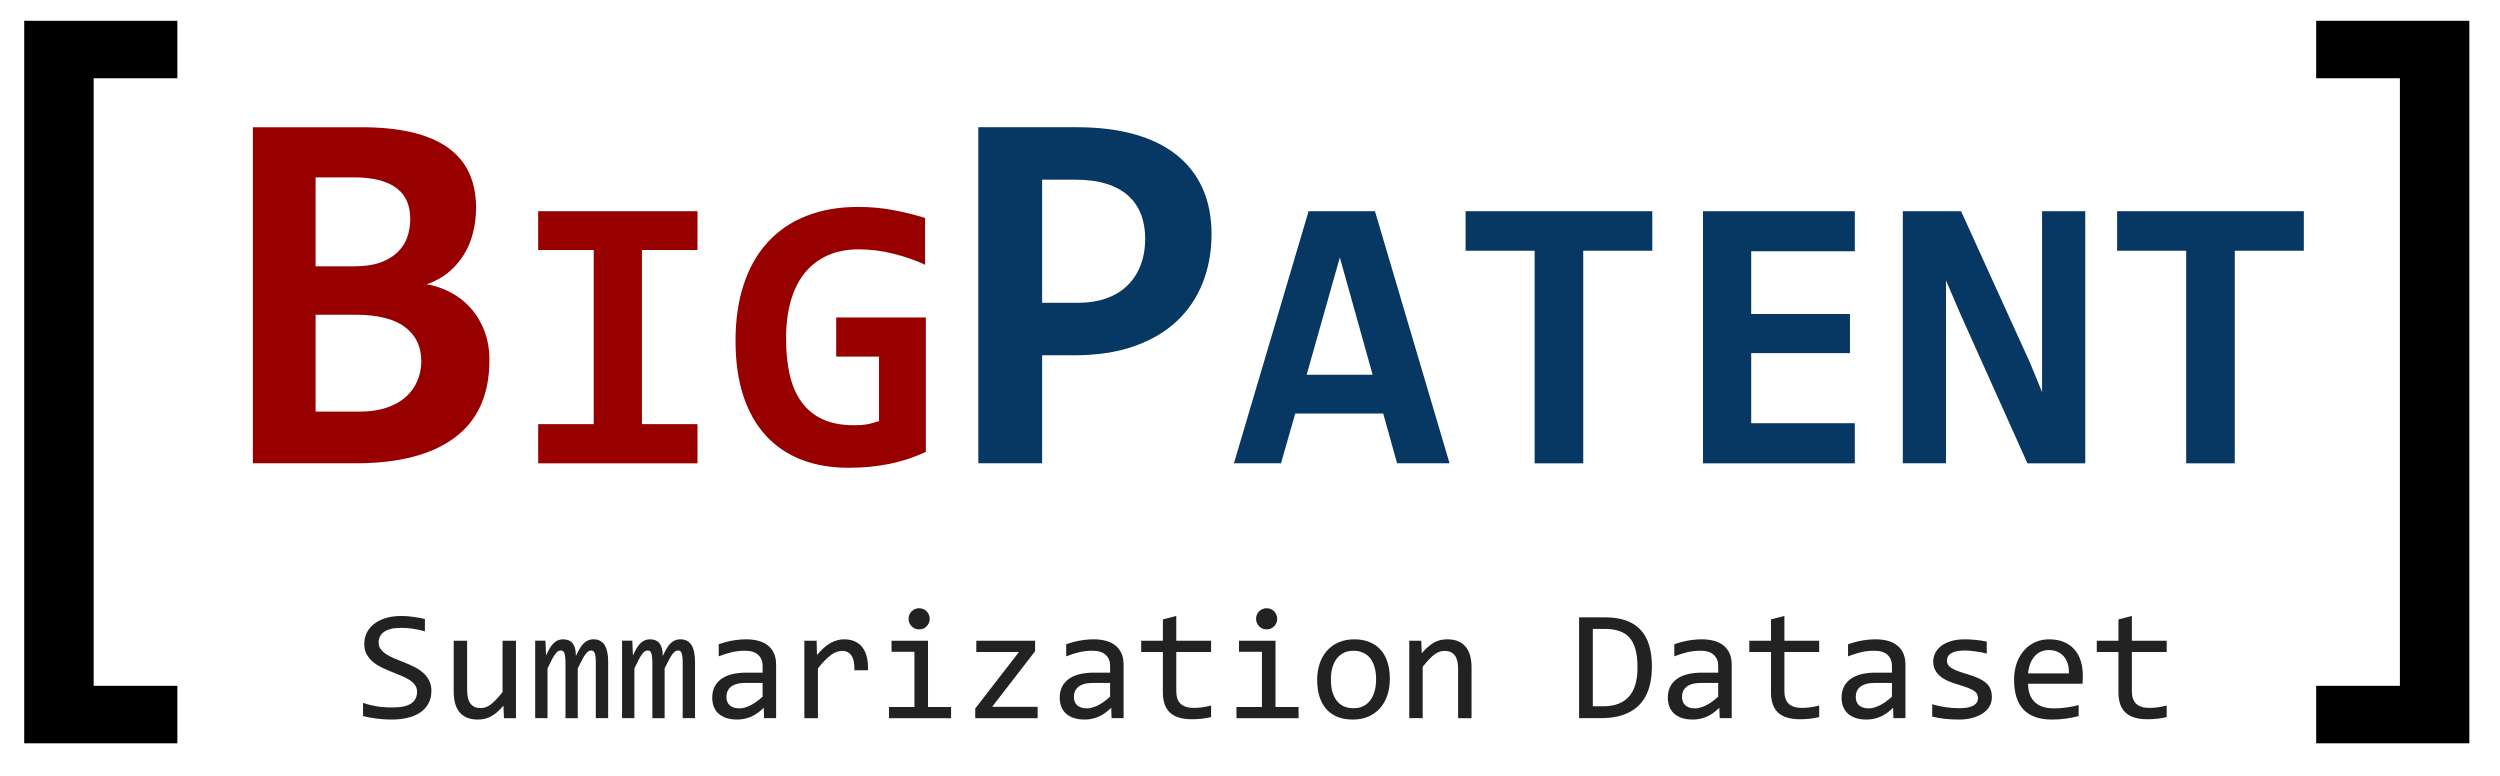 <svg version="1.1" viewBox="0.0 0.0 506.318 157.073" fill="none" stroke="none" stroke-linecap="square" stroke-miterlimit="10" xmlns:xlink="http://www.w3.org/1999/xlink" xmlns="http://www.w3.org/2000/svg"><clipPath id="p.0"><path d="m0 0l506.318 0l0 157.073l-506.318 0l0 -157.073z" clip-rule="nonzero"/></clipPath><g clip-path="url(#p.0)"><path fill="#000000" fill-opacity="0.0" d="m0 0l506.318 0l0 157.073l-506.318 0z" fill-rule="evenodd"/><path fill="#000000" fill-opacity="0.0" d="m35.496 -17.57l595.78 0l0 131.465l-595.78 0z" fill-rule="evenodd"/><path fill="#980000" d="m51.215 93.83l0 -68.062l21.969 0q11.625 0 17.422 4.062q5.812 4.062 5.812 12.281q0 2.562 -0.609 4.984q-0.594 2.422 -1.844 4.453q-1.25 2.031 -3.125 3.594q-1.875 1.562 -4.422 2.438q2.547 0.422 4.859 1.656q2.328 1.219 4.062 3.172q1.75 1.953 2.766 4.609q1.016 2.641 1.016 5.922q0 10.422 -6.984 15.656q-6.969 5.234 -20.141 5.234l-20.781 0zm31.875 -49.469q0 -1.938 -0.625 -3.5q-0.625 -1.562 -2.016 -2.656q-1.375 -1.094 -3.547 -1.688q-2.156 -0.594 -5.219 -0.594l-7.766 0l0 18.016l7.766 0q3.125 0 5.281 -0.75q2.156 -0.766 3.531 -2.094q1.391 -1.328 1.984 -3.047q0.609 -1.719 0.609 -3.688zm-10.219 39q3.078 0 5.391 -0.781q2.328 -0.781 3.891 -2.156q1.562 -1.391 2.359 -3.266q0.812 -1.875 0.812 -4.0q0 -4.438 -3.312 -6.922q-3.297 -2.5 -10.125 -2.5l-7.969 0l0 19.625l8.953 0z" fill-rule="nonzero"/><path fill="#980000" d="m108.996 50.627l0 -7.859l32.266 0l0 7.859l-11.25 0l0 35.266l11.25 0l0 7.938l-32.266 0l0 -7.938l11.25 0l0 -35.266l-11.25 0zm60.359 21.594l0 -7.922l18.156 0l0 27.219q-3.516 1.641 -7.344 2.422q-3.828 0.797 -8.312 0.797q-5.312 0 -9.562 -1.641q-4.234 -1.656 -7.203 -4.891q-2.969 -3.25 -4.547 -8.047q-1.578 -4.812 -1.578 -11.141q0 -6.359 1.656 -11.391q1.656 -5.047 4.844 -8.547q3.188 -3.5 7.812 -5.328q4.625 -1.844 10.562 -1.844q3.516 0 6.859 0.609q3.344 0.609 6.656 1.625l0 9.484q-2.891 -1.359 -6.391 -2.234q-3.484 -0.891 -7.047 -0.891q-3.594 0 -6.344 1.25q-2.75 1.25 -4.609 3.562q-1.859 2.297 -2.812 5.656q-0.953 3.359 -0.953 7.578q0 4.062 0.734 7.328q0.75 3.266 2.406 5.547q1.656 2.281 4.266 3.5q2.625 1.203 6.375 1.203q0.906 0 1.562 -0.047q0.672 -0.062 1.25 -0.172q0.594 -0.125 1.109 -0.281q0.531 -0.156 1.125 -0.359l0 -13.047l-8.672 0z" fill-rule="nonzero"/><path fill="#073763" d="m245.371 47.424q0 5.312 -1.781 9.828q-1.766 4.5 -5.25 7.781q-3.484 3.281 -8.703 5.109q-5.203 1.812 -12.078 1.812l-6.5 0l0 21.875l-12.922 0l0 -68.062l19.938 0q6.625 0 11.703 1.438q5.078 1.422 8.531 4.188q3.469 2.75 5.266 6.797q1.797 4.031 1.797 9.234zm-13.438 0.891q0 -2.703 -0.859 -4.922q-0.859 -2.219 -2.609 -3.781q-1.734 -1.562 -4.391 -2.391q-2.656 -0.828 -6.297 -0.828l-6.719 0l0 24.938l7.125 0q3.328 0 5.875 -0.906q2.562 -0.906 4.297 -2.625q1.75 -1.719 2.656 -4.109q0.922 -2.406 0.922 -5.375z" fill-rule="nonzero"/><path fill="#073763" d="m282.948 93.83l-2.812 -10.078l-17.812 0l-2.891 10.078l-9.531 0l15.125 -51.062l13.438 0l15.109 51.062l-10.625 0zm-11.594 -41.687l-6.719 23.75l13.359 0l-6.641 -23.75zm49.297 -1.359l0 43.047l-9.844 0l0 -43.047l-13.984 0l0 -8.016l37.812 0l0 8.016l-13.984 0zm24.25 43.047l0 -51.062l30.75 0l0 8.125l-20.984 0l0 12.703l20.0 0l0 7.922l-20.0 0l0 14.188l20.984 0l0 8.125l-30.75 0zm65.703 0l-13.672 -30.469l-2.812 -6.562l0 21.172l0 15.859l-8.75 0l0 -51.062l11.797 0l13.953 30.672l2.453 5.969l0 -22.531l0 -14.109l8.75 0l0 51.062l-11.719 0zm42.0 -43.047l0 43.047l-9.844 0l0 -43.047l-13.984 0l0 -8.016l37.812 0l0 8.016l-13.984 0z" fill-rule="nonzero"/><path fill="#000000" fill-opacity="0.0" d="m-14.955 -43.858l98.898 0l0 98.898l-98.898 0z" fill-rule="evenodd"/><path fill="#000000" d="m4.904 150.539l0 -146.328l31.016 0l0 11.641l-16.953 0l0 123.047l16.953 0l0 11.641l-31.016 0z" fill-rule="nonzero"/><path fill="#000000" fill-opacity="0.0" d="m457.045 -43.858l98.898 0l0 98.898l-98.898 0z" fill-rule="evenodd"/><path fill="#000000" d="m500.107 150.539l-31.016 0l0 -11.641l16.953 0l0 -123.047l-16.953 0l0 -11.641l31.016 0l0 146.328z" fill-rule="nonzero"/><path fill="#000000" fill-opacity="0.0" d="m62.793 105.73l412.472 0l0 65.134l-412.472 0z" fill-rule="evenodd"/><path fill="#222222" d="m87.371 139.918q0 1.453 -0.594 2.547q-0.594 1.094 -1.656 1.828q-1.062 0.719 -2.562 1.078q-1.484 0.359 -3.281 0.359q-0.812 0 -1.625 -0.062q-0.797 -0.062 -1.547 -0.156q-0.734 -0.094 -1.391 -0.219q-0.656 -0.125 -1.188 -0.266l0 -2.688q1.172 0.438 2.625 0.688q1.469 0.25 3.328 0.25q1.344 0 2.281 -0.203q0.953 -0.219 1.547 -0.625q0.609 -0.422 0.875 -1.016q0.281 -0.594 0.281 -1.359q0 -0.828 -0.469 -1.406q-0.453 -0.594 -1.203 -1.047q-0.75 -0.469 -1.719 -0.844q-0.953 -0.391 -1.953 -0.797q-1.0 -0.406 -1.969 -0.875q-0.953 -0.484 -1.703 -1.125q-0.75 -0.656 -1.219 -1.531q-0.453 -0.875 -0.453 -2.078q0 -1.047 0.438 -2.062q0.438 -1.016 1.359 -1.797q0.922 -0.797 2.359 -1.281q1.453 -0.484 3.453 -0.484q0.516 0 1.109 0.047q0.609 0.047 1.219 0.141q0.625 0.078 1.219 0.188q0.609 0.109 1.125 0.234l0 2.5q-1.203 -0.344 -2.406 -0.516q-1.203 -0.188 -2.328 -0.188q-2.391 0 -3.516 0.797q-1.125 0.797 -1.125 2.141q0 0.828 0.453 1.422q0.469 0.594 1.219 1.062q0.75 0.469 1.703 0.859q0.969 0.375 1.969 0.781q1.0 0.406 1.953 0.891q0.969 0.484 1.719 1.156q0.75 0.656 1.203 1.547q0.469 0.891 0.469 2.109zm17.125 5.531l-2.438 0l-0.094 -2.531q-0.703 0.812 -1.344 1.359q-0.625 0.531 -1.25 0.859q-0.625 0.328 -1.266 0.453q-0.625 0.141 -1.328 0.141q-2.422 0 -3.656 -1.422q-1.234 -1.422 -1.234 -4.297l0 -10.25l2.719 0l0 10.031q0 3.609 2.719 3.609q0.5 0 0.969 -0.141q0.484 -0.156 1.0 -0.516q0.531 -0.375 1.125 -1.0q0.609 -0.625 1.359 -1.578l0 -10.406l2.719 0l0 15.688zm16.172 0l0 -11.266q0 -0.734 -0.062 -1.203q-0.047 -0.469 -0.172 -0.734q-0.109 -0.281 -0.297 -0.391q-0.172 -0.109 -0.438 -0.109q-0.312 0 -0.578 0.188q-0.266 0.188 -0.578 0.609q-0.297 0.422 -0.672 1.125q-0.359 0.688 -0.859 1.703l0 10.078l-2.484 0l0 -10.969q0 -0.859 -0.062 -1.391q-0.047 -0.531 -0.172 -0.828q-0.109 -0.297 -0.297 -0.406q-0.188 -0.109 -0.453 -0.109q-0.281 0 -0.531 0.156q-0.25 0.156 -0.562 0.562q-0.297 0.406 -0.672 1.109q-0.375 0.703 -0.891 1.797l0 10.078l-2.5 0l0 -15.688l2.078 0l0.125 2.984q0.406 -0.891 0.781 -1.516q0.391 -0.625 0.797 -1.0q0.406 -0.391 0.859 -0.562q0.469 -0.188 1.031 -0.188q1.266 0 1.922 0.828q0.656 0.828 0.656 2.562q0.375 -0.812 0.734 -1.438q0.359 -0.641 0.766 -1.062q0.422 -0.438 0.922 -0.656q0.5 -0.234 1.156 -0.234q2.953 0 2.953 4.547l0 11.422l-2.5 0zm17.594 0l0 -11.266q0 -0.734 -0.062 -1.203q-0.047 -0.469 -0.172 -0.734q-0.109 -0.281 -0.297 -0.391q-0.172 -0.109 -0.438 -0.109q-0.312 0 -0.578 0.188q-0.266 0.188 -0.578 0.609q-0.297 0.422 -0.672 1.125q-0.359 0.688 -0.859 1.703l0 10.078l-2.484 0l0 -10.969q0 -0.859 -0.062 -1.391q-0.047 -0.531 -0.172 -0.828q-0.109 -0.297 -0.297 -0.406q-0.188 -0.109 -0.453 -0.109q-0.281 0 -0.531 0.156q-0.25 0.156 -0.562 0.562q-0.297 0.406 -0.672 1.109q-0.375 0.703 -0.891 1.797l0 10.078l-2.5 0l0 -15.688l2.078 0l0.125 2.984q0.406 -0.891 0.781 -1.516q0.391 -0.625 0.797 -1.0q0.406 -0.391 0.859 -0.562q0.469 -0.188 1.031 -0.188q1.266 0 1.922 0.828q0.656 0.828 0.656 2.562q0.375 -0.812 0.734 -1.438q0.359 -0.641 0.766 -1.062q0.422 -0.438 0.922 -0.656q0.5 -0.234 1.156 -0.234q2.953 0 2.953 4.547l0 11.422l-2.5 0zm16.484 0l-0.062 -2.109q-1.281 1.266 -2.609 1.828q-1.312 0.562 -2.766 0.562q-1.344 0 -2.297 -0.344q-0.953 -0.344 -1.578 -0.938q-0.609 -0.609 -0.906 -1.422q-0.281 -0.812 -0.281 -1.766q0 -2.359 1.75 -3.688q1.766 -1.344 5.203 -1.344l3.25 0l0 -1.375q0 -1.391 -0.891 -2.219q-0.891 -0.844 -2.719 -0.844q-1.328 0 -2.625 0.297q-1.281 0.297 -2.656 0.844l0 -2.453q0.516 -0.188 1.141 -0.359q0.641 -0.188 1.344 -0.328q0.703 -0.141 1.469 -0.219q0.766 -0.094 1.547 -0.094q1.422 0 2.562 0.312q1.141 0.312 1.922 0.953q0.797 0.641 1.219 1.609q0.422 0.969 0.422 2.281l0 10.812l-2.438 0zm-0.297 -7.141l-3.453 0q-1.016 0 -1.75 0.203q-0.734 0.203 -1.203 0.578q-0.469 0.375 -0.703 0.906q-0.219 0.516 -0.219 1.172q0 0.453 0.141 0.875q0.141 0.406 0.453 0.734q0.312 0.312 0.812 0.5q0.5 0.188 1.219 0.188q0.938 0 2.141 -0.562q1.219 -0.578 2.562 -1.812l0 -2.781zm8.453 -8.547l2.484 0l0.078 2.891q1.391 -1.672 2.734 -2.422q1.359 -0.75 2.734 -0.75q2.438 0 3.688 1.578q1.266 1.578 1.172 4.688l-2.75 0q0.047 -2.062 -0.609 -2.984q-0.641 -0.938 -1.891 -0.938q-0.547 0 -1.109 0.203q-0.547 0.188 -1.141 0.625q-0.578 0.422 -1.234 1.094q-0.656 0.672 -1.406 1.625l0 10.078l-2.75 0l0 -15.688zm22.297 2.25l-4.641 0l0 -2.25l7.391 0l0 13.422l4.672 0l0 2.266l-12.578 0l0 -2.266l5.156 0l0 -11.172zm0.953 -8.828q0.453 0 0.844 0.172q0.391 0.156 0.672 0.453q0.297 0.297 0.453 0.688q0.172 0.375 0.172 0.828q0 0.438 -0.172 0.828q-0.156 0.391 -0.453 0.688q-0.281 0.297 -0.672 0.469q-0.391 0.156 -0.844 0.156q-0.453 0 -0.844 -0.156q-0.391 -0.172 -0.688 -0.469q-0.281 -0.297 -0.453 -0.688q-0.156 -0.391 -0.156 -0.828q0 -0.453 0.156 -0.828q0.172 -0.391 0.453 -0.688q0.297 -0.297 0.688 -0.453q0.391 -0.172 0.844 -0.172zm24.0 22.266l-12.641 0l0 -1.953l8.859 -11.453l-8.641 0l0 -2.281l11.906 0l0 2.125l-8.703 11.266l9.219 0l0 2.297zm14.969 0l-0.062 -2.109q-1.281 1.266 -2.609 1.828q-1.312 0.562 -2.766 0.562q-1.344 0 -2.297 -0.344q-0.953 -0.344 -1.578 -0.938q-0.609 -0.609 -0.906 -1.422q-0.281 -0.812 -0.281 -1.766q0 -2.359 1.75 -3.688q1.766 -1.344 5.203 -1.344l3.25 0l0 -1.375q0 -1.391 -0.891 -2.219q-0.891 -0.844 -2.719 -0.844q-1.328 0 -2.625 0.297q-1.281 0.297 -2.656 0.844l0 -2.453q0.516 -0.188 1.141 -0.359q0.641 -0.188 1.344 -0.328q0.703 -0.141 1.469 -0.219q0.766 -0.094 1.547 -0.094q1.422 0 2.562 0.312q1.141 0.312 1.922 0.953q0.797 0.641 1.219 1.609q0.422 0.969 0.422 2.281l0 10.812l-2.438 0zm-0.297 -7.141l-3.453 0q-1.016 0 -1.75 0.203q-0.734 0.203 -1.203 0.578q-0.469 0.375 -0.703 0.906q-0.219 0.516 -0.219 1.172q0 0.453 0.141 0.875q0.141 0.406 0.453 0.734q0.312 0.312 0.812 0.5q0.5 0.188 1.219 0.188q0.938 0 2.141 -0.562q1.219 -0.578 2.562 -1.812l0 -2.781zm20.453 6.922q-0.922 0.234 -1.906 0.328q-0.984 0.109 -2.0 0.109q-2.953 0 -4.406 -1.328q-1.453 -1.344 -1.453 -4.109l0 -8.188l-4.391 0l0 -2.281l4.391 0l0 -4.312l2.719 -0.703l0 5.016l7.047 0l0 2.281l-7.047 0l0 7.969q0 1.688 0.891 2.531q0.906 0.828 2.656 0.828q0.75 0 1.641 -0.109q0.891 -0.125 1.859 -0.375l0 2.344zm10.297 -13.219l-4.641 0l0 -2.25l7.391 0l0 13.422l4.672 0l0 2.266l-12.578 0l0 -2.266l5.156 0l0 -11.172zm0.953 -8.828q0.453 0 0.844 0.172q0.391 0.156 0.672 0.453q0.297 0.297 0.453 0.688q0.172 0.375 0.172 0.828q0 0.438 -0.172 0.828q-0.156 0.391 -0.453 0.688q-0.281 0.297 -0.672 0.469q-0.391 0.156 -0.844 0.156q-0.453 0 -0.844 -0.156q-0.391 -0.172 -0.688 -0.469q-0.281 -0.297 -0.453 -0.688q-0.156 -0.391 -0.156 -0.828q0 -0.453 0.156 -0.828q0.172 -0.391 0.453 -0.688q0.297 -0.297 0.688 -0.453q0.391 -0.172 0.844 -0.172zm24.953 14.297q0 1.828 -0.516 3.359q-0.516 1.516 -1.484 2.609q-0.969 1.078 -2.359 1.688q-1.391 0.594 -3.156 0.594q-1.688 0 -3.031 -0.516q-1.328 -0.531 -2.266 -1.547q-0.922 -1.016 -1.422 -2.516q-0.484 -1.5 -0.484 -3.453q0 -1.828 0.516 -3.328q0.516 -1.516 1.484 -2.594q0.969 -1.094 2.359 -1.688q1.391 -0.609 3.156 -0.609q1.688 0 3.016 0.531q1.344 0.516 2.266 1.531q0.938 1.0 1.422 2.5q0.5 1.5 0.5 3.438zm-2.781 0.125q0 -1.453 -0.328 -2.531q-0.312 -1.094 -0.906 -1.812q-0.594 -0.734 -1.453 -1.094q-0.844 -0.375 -1.891 -0.375q-1.219 0 -2.094 0.484q-0.859 0.469 -1.422 1.266q-0.547 0.797 -0.812 1.859q-0.25 1.047 -0.25 2.203q0 1.453 0.312 2.547q0.328 1.094 0.922 1.828q0.594 0.719 1.438 1.094q0.844 0.359 1.906 0.359q1.219 0 2.078 -0.469q0.875 -0.484 1.422 -1.281q0.562 -0.797 0.812 -1.844q0.266 -1.062 0.266 -2.234zm6.719 -7.844l2.422 0l0.109 2.531q0.688 -0.812 1.328 -1.344q0.641 -0.547 1.25 -0.875q0.625 -0.328 1.266 -0.453q0.641 -0.141 1.328 -0.141q2.422 0 3.656 1.438q1.25 1.422 1.25 4.297l0 10.234l-2.719 0l0 -10.016q0 -1.844 -0.688 -2.719q-0.688 -0.891 -2.047 -0.891q-0.5 0 -0.984 0.156q-0.469 0.141 -0.984 0.516q-0.516 0.359 -1.125 0.984q-0.594 0.625 -1.344 1.562l0 10.406l-2.719 0l0 -15.688zm49.141 5.25q0 1.469 -0.234 2.812q-0.219 1.344 -0.719 2.5q-0.5 1.156 -1.297 2.109q-0.797 0.938 -1.953 1.609q-1.156 0.672 -2.688 1.047q-1.531 0.359 -3.484 0.359l-4.375 0l0 -20.422l5.266 0q4.781 0 7.125 2.469q2.359 2.453 2.359 7.516zm-2.922 0.203q0 -2.172 -0.406 -3.672q-0.406 -1.5 -1.234 -2.422q-0.828 -0.922 -2.078 -1.328q-1.25 -0.422 -2.938 -0.422l-2.391 0l0 15.672l2.078 0q6.969 0 6.969 -7.828zm16.641 10.234l-0.062 -2.109q-1.281 1.266 -2.609 1.828q-1.312 0.562 -2.766 0.562q-1.344 0 -2.297 -0.344q-0.953 -0.344 -1.578 -0.938q-0.609 -0.609 -0.906 -1.422q-0.281 -0.812 -0.281 -1.766q0 -2.359 1.75 -3.688q1.766 -1.344 5.203 -1.344l3.25 0l0 -1.375q0 -1.391 -0.891 -2.219q-0.891 -0.844 -2.719 -0.844q-1.328 0 -2.625 0.297q-1.281 0.297 -2.656 0.844l0 -2.453q0.516 -0.188 1.141 -0.359q0.641 -0.188 1.344 -0.328q0.703 -0.141 1.469 -0.219q0.766 -0.094 1.547 -0.094q1.422 0 2.562 0.312q1.141 0.312 1.922 0.953q0.797 0.641 1.219 1.609q0.422 0.969 0.422 2.281l0 10.812l-2.438 0zm-0.297 -7.141l-3.453 0q-1.016 0 -1.75 0.203q-0.734 0.203 -1.203 0.578q-0.469 0.375 -0.703 0.906q-0.219 0.516 -0.219 1.172q0 0.453 0.141 0.875q0.141 0.406 0.453 0.734q0.312 0.312 0.812 0.5q0.5 0.188 1.219 0.188q0.938 0 2.141 -0.562q1.219 -0.578 2.562 -1.812l0 -2.781zm20.453 6.922q-0.922 0.234 -1.906 0.328q-0.984 0.109 -2.0 0.109q-2.953 0 -4.406 -1.328q-1.453 -1.344 -1.453 -4.109l0 -8.188l-4.391 0l0 -2.281l4.391 0l0 -4.312l2.719 -0.703l0 5.016l7.047 0l0 2.281l-7.047 0l0 7.969q0 1.688 0.891 2.531q0.906 0.828 2.656 0.828q0.75 0 1.641 -0.109q0.891 -0.125 1.859 -0.375l0 2.344zm15.031 0.219l-0.062 -2.109q-1.281 1.266 -2.609 1.828q-1.312 0.562 -2.766 0.562q-1.344 0 -2.297 -0.344q-0.953 -0.344 -1.578 -0.938q-0.609 -0.609 -0.906 -1.422q-0.281 -0.812 -0.281 -1.766q0 -2.359 1.75 -3.688q1.766 -1.344 5.203 -1.344l3.25 0l0 -1.375q0 -1.391 -0.891 -2.219q-0.891 -0.844 -2.719 -0.844q-1.328 0 -2.625 0.297q-1.281 0.297 -2.656 0.844l0 -2.453q0.516 -0.188 1.141 -0.359q0.641 -0.188 1.344 -0.328q0.703 -0.141 1.469 -0.219q0.766 -0.094 1.547 -0.094q1.422 0 2.562 0.312q1.141 0.312 1.922 0.953q0.797 0.641 1.219 1.609q0.422 0.969 0.422 2.281l0 10.812l-2.438 0zm-0.297 -7.141l-3.453 0q-1.016 0 -1.75 0.203q-0.734 0.203 -1.203 0.578q-0.469 0.375 -0.703 0.906q-0.219 0.516 -0.219 1.172q0 0.453 0.141 0.875q0.141 0.406 0.453 0.734q0.312 0.312 0.812 0.5q0.5 0.188 1.219 0.188q0.938 0 2.141 -0.562q1.219 -0.578 2.562 -1.812l0 -2.781zm20.234 2.859q0 0.828 -0.281 1.484q-0.281 0.656 -0.766 1.172q-0.484 0.5 -1.125 0.859q-0.641 0.359 -1.375 0.594q-0.719 0.234 -1.484 0.344q-0.766 0.109 -1.5 0.109q-1.594 0 -2.938 -0.141q-1.328 -0.141 -2.609 -0.453l0 -2.5q1.375 0.391 2.734 0.594q1.359 0.203 2.703 0.203q1.953 0 2.891 -0.531q0.938 -0.531 0.938 -1.516q0 -0.422 -0.156 -0.75q-0.141 -0.344 -0.531 -0.641q-0.391 -0.312 -1.219 -0.641q-0.812 -0.328 -2.234 -0.75q-1.062 -0.312 -1.969 -0.703q-0.891 -0.406 -1.547 -0.953q-0.656 -0.547 -1.031 -1.281q-0.375 -0.734 -0.375 -1.734q0 -0.656 0.297 -1.438q0.312 -0.781 1.047 -1.453q0.734 -0.672 1.984 -1.109q1.25 -0.453 3.125 -0.453q0.922 0 2.047 0.109q1.125 0.094 2.344 0.344l0 2.422q-1.281 -0.312 -2.438 -0.453q-1.141 -0.156 -1.984 -0.156q-1.016 0 -1.719 0.156q-0.688 0.156 -1.125 0.438q-0.422 0.266 -0.609 0.641q-0.188 0.359 -0.188 0.781q0 0.422 0.156 0.766q0.172 0.344 0.609 0.672q0.453 0.312 1.25 0.641q0.797 0.312 2.078 0.688q1.391 0.406 2.344 0.859q0.953 0.438 1.547 0.984q0.594 0.547 0.844 1.234q0.266 0.688 0.266 1.562zm18.422 -4.391q0 0.578 -0.016 0.969q-0.016 0.391 -0.047 0.734l-11.016 0q0 2.406 1.344 3.703q1.344 1.281 3.875 1.281q0.688 0 1.375 -0.047q0.688 -0.062 1.328 -0.156q0.641 -0.094 1.219 -0.203q0.594 -0.125 1.094 -0.266l0 2.234q-1.109 0.312 -2.516 0.5q-1.391 0.203 -2.891 0.203q-2.016 0 -3.469 -0.547q-1.453 -0.547 -2.391 -1.578q-0.922 -1.047 -1.375 -2.547q-0.438 -1.516 -0.438 -3.422q0 -1.656 0.469 -3.125q0.484 -1.484 1.391 -2.594q0.922 -1.125 2.25 -1.781q1.328 -0.656 3.016 -0.656q1.641 0 2.906 0.516q1.266 0.516 2.125 1.469q0.875 0.938 1.312 2.297q0.453 1.344 0.453 3.016zm-2.828 -0.391q0.047 -1.047 -0.203 -1.906q-0.25 -0.875 -0.781 -1.5q-0.516 -0.625 -1.297 -0.969q-0.781 -0.359 -1.812 -0.359q-0.891 0 -1.625 0.344q-0.734 0.344 -1.266 0.969q-0.531 0.625 -0.859 1.5q-0.328 0.875 -0.406 1.922l8.25 0zm19.812 8.844q-0.922 0.234 -1.906 0.328q-0.984 0.109 -2.0 0.109q-2.953 0 -4.406 -1.328q-1.453 -1.344 -1.453 -4.109l0 -8.188l-4.391 0l0 -2.281l4.391 0l0 -4.312l2.719 -0.703l0 5.016l7.047 0l0 2.281l-7.047 0l0 7.969q0 1.688 0.891 2.531q0.906 0.828 2.656 0.828q0.75 0 1.641 -0.109q0.891 -0.125 1.859 -0.375l0 2.344z" fill-rule="nonzero"/></g></svg>